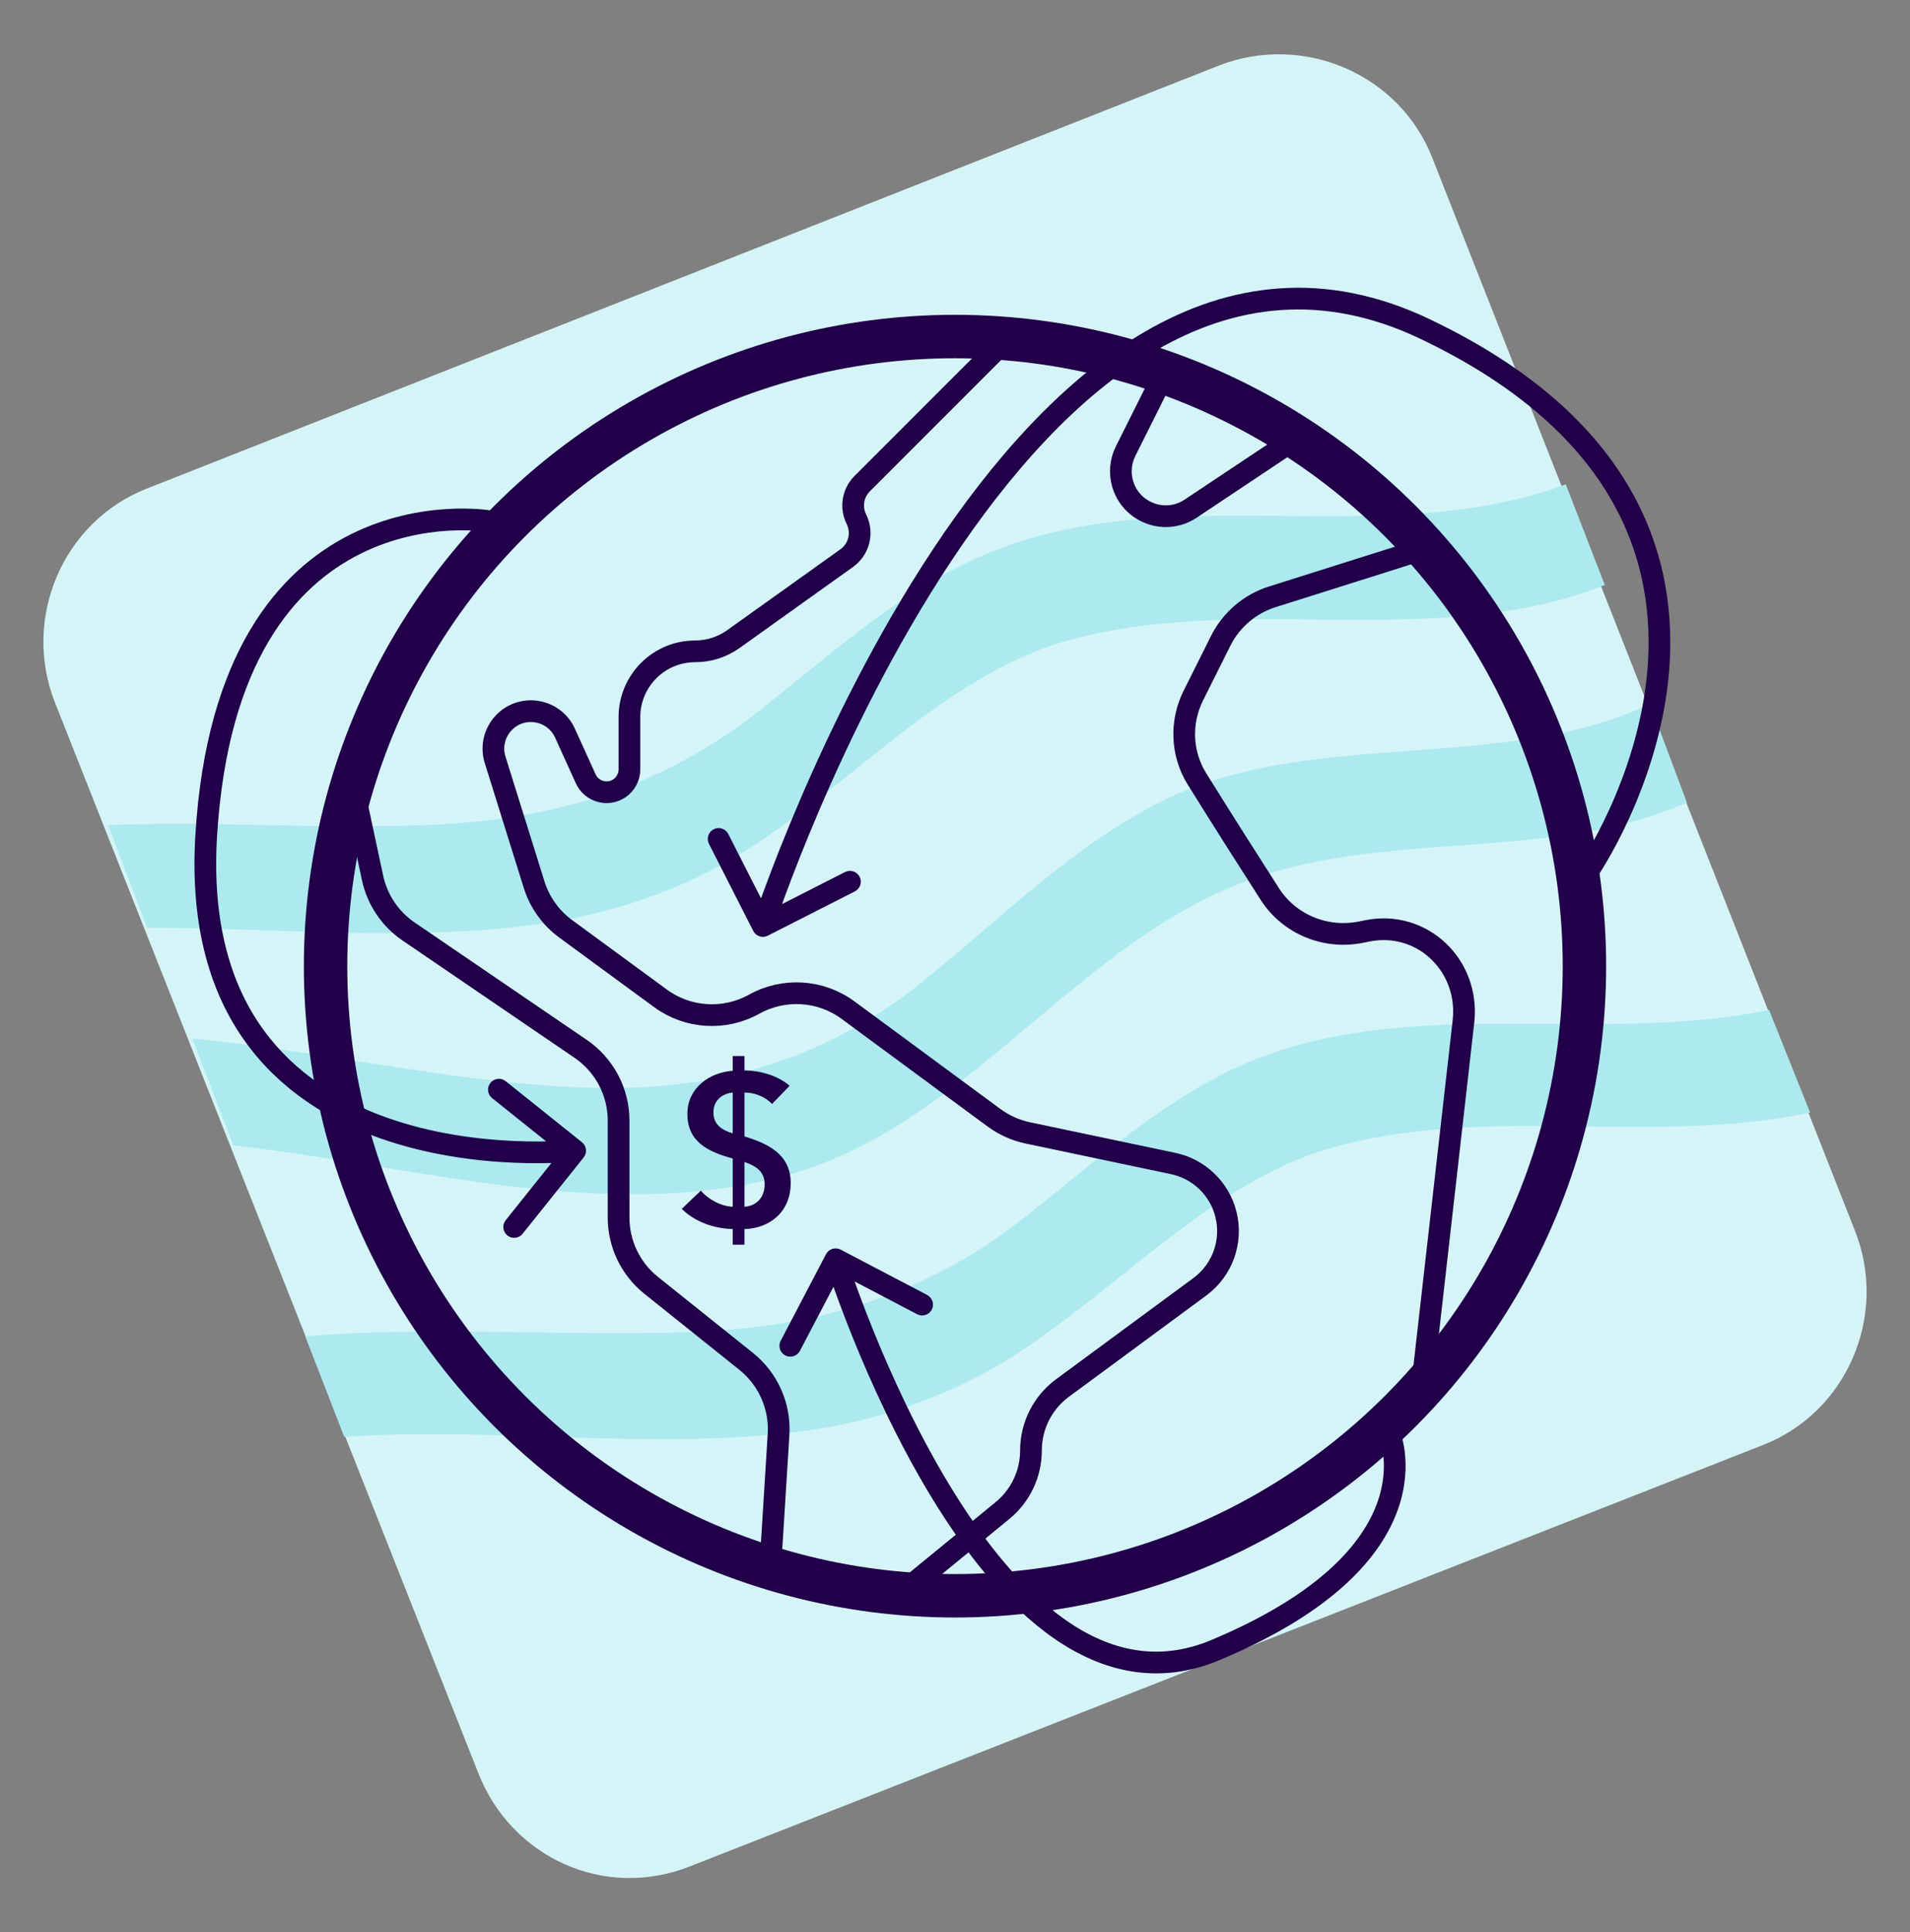 <svg width="88" height="89" viewBox="0 0 88 89" fill="none" xmlns="http://www.w3.org/2000/svg">
<rect x="0" y="0" width="88" height="89" fill="#808080" stroke="none"/>
<path d="M22.007 81.592L2.521 32.331C1.008 28.455 2.9 24.011 6.778 22.498L56.155 3.021C60.033 1.508 64.479 3.399 65.993 7.276L85.479 56.725C86.992 60.602 85.1 65.046 81.222 66.558L31.845 85.941C27.872 87.549 23.521 85.563 22.007 81.592Z" fill="#D5F4F7"/>
<path d="M81.506 46.514C73.844 48.121 65.331 45.852 57.858 48.783C53.601 50.485 50.196 53.794 46.601 56.536C42.155 59.845 37.237 61.169 31.75 61.358C25.886 61.547 19.832 61.075 14.062 61.547L15.859 66.18C22.953 65.707 30.142 66.842 37.142 65.897C41.115 65.329 44.804 63.911 48.02 61.547C52.182 58.616 55.777 54.834 60.506 53.132C67.79 50.674 75.925 52.849 83.398 51.241L81.506 46.514Z" fill="#ACEAEF"/>
<path d="M36.102 54.172C44.331 51.998 49.344 43.772 57.006 40.746C63.628 38.099 71.29 39.801 77.722 36.964L76.019 32.426C69.02 35.735 60.033 33.371 53.033 37.154C48.966 39.328 45.655 42.732 42.061 45.568C37.71 48.878 32.98 50.201 27.588 50.107C21.44 50.012 15.007 48.405 8.859 47.838L10.751 52.754C19.169 53.7 27.872 56.347 36.102 54.172Z" fill="#ACEAEF"/>
<path d="M6.778 42.732C12.832 42.732 19.075 43.394 24.94 42.543C28.913 41.975 32.602 40.557 35.818 38.193C39.98 35.262 43.575 31.48 48.304 29.779C56.534 27.037 65.898 30.157 73.939 26.942L72.141 22.309C63.723 25.429 53.98 22.025 45.656 25.429C41.399 27.131 37.994 30.44 34.399 33.182C29.953 36.492 25.035 37.815 19.548 38.004C14.629 38.193 9.805 37.815 4.981 38.004L6.778 42.732Z" fill="#ACEAEF"/>
<circle cx="44" cy="44.5" r="29" stroke="#210049" stroke-width="2"/>
<path d="M35.5 72L35.87 66.075C35.952 64.774 35.394 63.516 34.377 62.702L30.001 59.201C29.052 58.442 28.5 57.293 28.5 56.078V51.614C28.5 50.291 27.846 49.054 26.753 48.309L18.823 42.902C17.974 42.323 17.38 41.44 17.165 40.435L16 35M42 73L46.189 69.573C47.019 68.894 47.5 67.878 47.5 66.806V66.806C47.5 65.67 48.04 64.602 48.954 63.929L55.284 59.265C56.322 58.499 56.796 57.183 56.483 55.932V55.932C56.188 54.75 55.243 53.841 54.052 53.59L47.35 52.179C46.79 52.061 46.262 51.824 45.801 51.485L39.069 46.524C37.809 45.596 36.116 45.491 34.747 46.252V46.252C33.382 47.01 31.693 46.908 30.433 45.984L26.06 42.778C25.372 42.273 24.863 41.56 24.608 40.745L22.812 34.997C22.62 34.384 22.785 33.715 23.239 33.261V33.261C24.091 32.409 25.532 32.67 26.031 33.768L26.987 35.872C27.256 36.463 27.991 36.673 28.531 36.313V36.313C28.824 36.117 29 35.788 29 35.436V33.029C29 31.356 30.356 30 32.029 30V30C32.661 30 33.276 29.803 33.79 29.436L39.013 25.705C39.581 25.299 39.77 24.54 39.458 23.915V23.915C39.184 23.369 39.291 22.709 39.724 22.276L46.5 15.5M54 16.5L51.86 20.78C51.629 21.243 51.579 21.776 51.721 22.274V22.274C52.106 23.622 53.692 24.205 54.859 23.427L60 20M66.5 25L58.615 27.49C57.583 27.816 56.727 28.547 56.242 29.515L54.982 32.036C54.37 33.259 54.424 34.71 55.146 35.872C56.242 37.638 57.529 39.657 58.502 41.175C59.401 42.577 61.077 43.263 62.709 42.933C62.803 42.915 62.897 42.895 62.993 42.876C65.533 42.368 67.718 44.478 67.426 47.051L65.5 64" stroke="#210049"/>
<path d="M38.732 57.557C38.487 57.429 38.185 57.523 38.057 57.768L35.969 61.754C35.841 61.999 35.935 62.301 36.18 62.429C36.424 62.557 36.727 62.463 36.855 62.218L38.711 58.675L42.254 60.531C42.499 60.659 42.801 60.565 42.929 60.32C43.057 60.076 42.963 59.773 42.718 59.645L38.732 57.557ZM55.807 75.539C53.375 76.559 51.149 76.042 49.121 74.634C47.073 73.212 45.257 70.894 43.74 68.392C42.228 65.898 41.036 63.262 40.221 61.245C39.815 60.237 39.503 59.386 39.293 58.788C39.188 58.49 39.109 58.254 39.056 58.094C39.029 58.014 39.01 57.952 38.996 57.911C38.99 57.891 38.985 57.875 38.982 57.865C38.98 57.86 38.979 57.856 38.978 57.854C38.978 57.853 38.978 57.852 38.977 57.852C38.977 57.851 38.977 57.851 38.977 57.851C38.977 57.851 38.977 57.851 38.5 58C38.023 58.149 38.023 58.149 38.023 58.15C38.023 58.15 38.023 58.15 38.023 58.151C38.023 58.151 38.024 58.153 38.024 58.154C38.025 58.157 38.027 58.161 38.028 58.167C38.032 58.178 38.037 58.195 38.044 58.217C38.058 58.261 38.079 58.324 38.106 58.407C38.161 58.573 38.242 58.815 38.349 59.12C38.563 59.73 38.881 60.595 39.294 61.619C40.12 63.665 41.335 66.354 42.885 68.91C44.43 71.459 46.334 73.916 48.551 75.456C50.789 77.01 53.375 77.643 56.193 76.461L55.807 75.539ZM56.193 76.461C61.523 74.226 63.659 71.642 64.409 69.515C64.782 68.458 64.801 67.542 64.723 66.885C64.684 66.556 64.621 66.293 64.566 66.107C64.539 66.014 64.513 65.941 64.494 65.889C64.484 65.862 64.476 65.841 64.469 65.826C64.466 65.818 64.463 65.812 64.461 65.807C64.46 65.804 64.459 65.802 64.459 65.8C64.458 65.799 64.458 65.799 64.457 65.798C64.457 65.798 64.457 65.797 64.457 65.797C64.457 65.796 64.457 65.796 64 66C63.544 66.204 63.543 66.204 63.543 66.203C63.543 66.203 63.543 66.203 63.543 66.203C63.543 66.202 63.542 66.202 63.542 66.202C63.542 66.201 63.542 66.201 63.542 66.201C63.542 66.202 63.543 66.203 63.544 66.206C63.547 66.212 63.551 66.223 63.557 66.239C63.569 66.271 63.587 66.322 63.608 66.391C63.648 66.529 63.699 66.737 63.73 67.002C63.793 67.531 63.781 68.29 63.466 69.183C62.841 70.954 60.977 73.371 55.807 75.539L56.193 76.461Z" fill="#210049"/>
<path d="M22.418 24.493C22.69 24.539 22.948 24.355 22.993 24.082C23.039 23.81 22.855 23.552 22.582 23.507L22.418 24.493ZM26.89 53.312C27.063 53.097 27.028 52.782 26.812 52.61L23.298 49.798C23.083 49.626 22.768 49.661 22.596 49.877C22.423 50.092 22.458 50.407 22.674 50.579L25.797 53.078L23.298 56.202C23.126 56.417 23.161 56.732 23.377 56.904C23.592 57.077 23.907 57.042 24.079 56.826L26.89 53.312ZM22.5 24C22.582 23.507 22.582 23.507 22.581 23.507C22.581 23.507 22.581 23.507 22.58 23.506C22.58 23.506 22.579 23.506 22.577 23.506C22.575 23.506 22.572 23.505 22.568 23.505C22.561 23.503 22.55 23.502 22.537 23.5C22.511 23.496 22.473 23.491 22.425 23.485C22.329 23.474 22.191 23.459 22.016 23.447C21.668 23.424 21.174 23.41 20.579 23.446C19.391 23.52 17.79 23.796 16.151 24.615C12.835 26.273 9.509 30.08 9.001 38.47L9.999 38.53C10.491 30.42 13.665 26.976 16.599 25.51C18.085 24.766 19.547 24.512 20.64 24.444C21.186 24.411 21.637 24.424 21.948 24.445C22.104 24.456 22.225 24.468 22.305 24.478C22.345 24.483 22.375 24.487 22.394 24.49C22.404 24.491 22.41 24.492 22.414 24.493C22.416 24.493 22.418 24.493 22.418 24.493C22.419 24.493 22.419 24.493 22.419 24.493C22.419 24.493 22.418 24.493 22.418 24.493C22.418 24.493 22.418 24.493 22.5 24ZM9.001 38.47C8.745 42.689 9.703 45.778 11.33 48.02C12.952 50.257 15.205 51.604 17.457 52.408C19.707 53.212 21.98 53.483 23.682 53.554C24.535 53.59 25.249 53.576 25.751 53.553C26.003 53.542 26.201 53.528 26.338 53.517C26.407 53.511 26.46 53.506 26.496 53.503C26.515 53.501 26.529 53.5 26.539 53.499C26.544 53.498 26.547 53.498 26.55 53.498C26.552 53.497 26.553 53.497 26.553 53.497C26.554 53.497 26.554 53.497 26.555 53.497C26.555 53.497 26.555 53.497 26.5 53C26.445 52.503 26.445 52.503 26.445 52.503C26.445 52.503 26.445 52.503 26.445 52.503C26.445 52.503 26.444 52.503 26.443 52.503C26.442 52.503 26.439 52.504 26.435 52.504C26.428 52.505 26.416 52.506 26.4 52.508C26.369 52.511 26.321 52.515 26.258 52.52C26.132 52.53 25.945 52.543 25.706 52.554C25.228 52.576 24.543 52.59 23.724 52.555C22.082 52.486 19.918 52.225 17.793 51.467C15.67 50.709 13.611 49.462 12.139 47.433C10.672 45.41 9.755 42.561 9.999 38.53L9.001 38.47Z" fill="#210049"/>
<path d="M34.3 48.64H33.76V49.32C32.69 49.39 31.67 50.11 31.67 51.3C31.67 52.58 32.59 53.04 33.76 53.36V55.58C33.25 55.57 32.65 55.26 32.29 54.84L31.41 55.68C32.04 56.29 32.88 56.58 33.76 56.61V57.33H34.3V56.61C35.41 56.58 36.43 55.87 36.43 54.48C36.43 53.13 35.32 52.66 34.3 52.34V50.32C34.76 50.32 35.26 50.51 35.57 50.85L36.38 50.01C35.84 49.54 35.03 49.31 34.3 49.3V48.64ZM33.76 52.2C33.25 52.05 32.87 51.79 32.87 51.24C32.87 50.66 33.29 50.37 33.76 50.32V52.2ZM34.3 53.52C34.83 53.7 35.23 53.96 35.23 54.55C35.23 55.14 34.86 55.55 34.3 55.58V53.52Z" fill="#210049"/>
<path d="M72.738 39.866C72.581 40.093 72.638 40.405 72.865 40.562C73.092 40.719 73.403 40.662 73.561 40.435L72.738 39.866ZM34.704 42.877C34.829 43.124 35.13 43.222 35.376 43.096L39.387 41.056C39.633 40.931 39.731 40.63 39.606 40.384C39.481 40.138 39.18 40.04 38.934 40.165L35.368 41.978L33.555 38.413C33.43 38.167 33.129 38.069 32.883 38.194C32.637 38.319 32.539 38.62 32.664 38.866L34.704 42.877ZM73.149 40.151C73.561 40.435 73.561 40.435 73.561 40.434C73.561 40.434 73.561 40.434 73.562 40.434C73.562 40.433 73.563 40.432 73.564 40.43C73.566 40.428 73.568 40.424 73.571 40.42C73.577 40.411 73.586 40.398 73.597 40.382C73.619 40.348 73.651 40.3 73.691 40.237C73.771 40.112 73.886 39.929 74.023 39.694C74.299 39.223 74.67 38.544 75.055 37.701C75.823 36.019 76.656 33.67 76.891 31.025C77.126 28.376 76.761 25.422 75.123 22.555C73.485 19.689 70.598 16.954 65.864 14.699L65.434 15.602C70.025 17.788 72.738 20.398 74.255 23.052C75.771 25.705 76.116 28.446 75.895 30.937C75.673 33.432 74.884 35.668 74.145 37.285C73.776 38.093 73.422 38.742 73.161 39.188C73.03 39.411 72.923 39.583 72.849 39.697C72.812 39.755 72.784 39.798 72.765 39.827C72.755 39.841 72.748 39.851 72.744 39.858C72.742 39.861 72.74 39.864 72.739 39.865C72.739 39.866 72.738 39.866 72.738 39.866C72.738 39.866 72.738 39.866 72.738 39.866C72.738 39.866 72.738 39.866 73.149 40.151ZM65.864 14.699C61.035 12.399 56.623 13.035 52.766 15.268C48.935 17.486 45.654 21.275 42.989 25.294C40.32 29.321 38.242 33.62 36.833 36.908C36.128 38.553 35.589 39.948 35.226 40.932C35.044 41.424 34.907 41.814 34.815 42.081C34.768 42.215 34.733 42.318 34.71 42.388C34.698 42.423 34.689 42.449 34.683 42.468C34.68 42.477 34.678 42.484 34.677 42.488C34.676 42.491 34.675 42.492 34.675 42.494C34.675 42.494 34.674 42.495 34.674 42.495C34.674 42.496 34.674 42.496 35.15 42.651C35.625 42.806 35.625 42.806 35.625 42.806C35.625 42.805 35.625 42.805 35.625 42.804C35.626 42.804 35.626 42.802 35.627 42.8C35.628 42.796 35.63 42.79 35.633 42.781C35.639 42.765 35.647 42.739 35.658 42.706C35.681 42.639 35.715 42.538 35.76 42.408C35.85 42.146 35.985 41.763 36.164 41.278C36.522 40.307 37.055 38.929 37.752 37.302C39.148 34.046 41.198 29.805 43.823 25.847C46.452 21.881 49.63 18.239 53.267 16.134C56.877 14.043 60.94 13.462 65.434 15.602L65.864 14.699Z" fill="#210049"/>
</svg>
